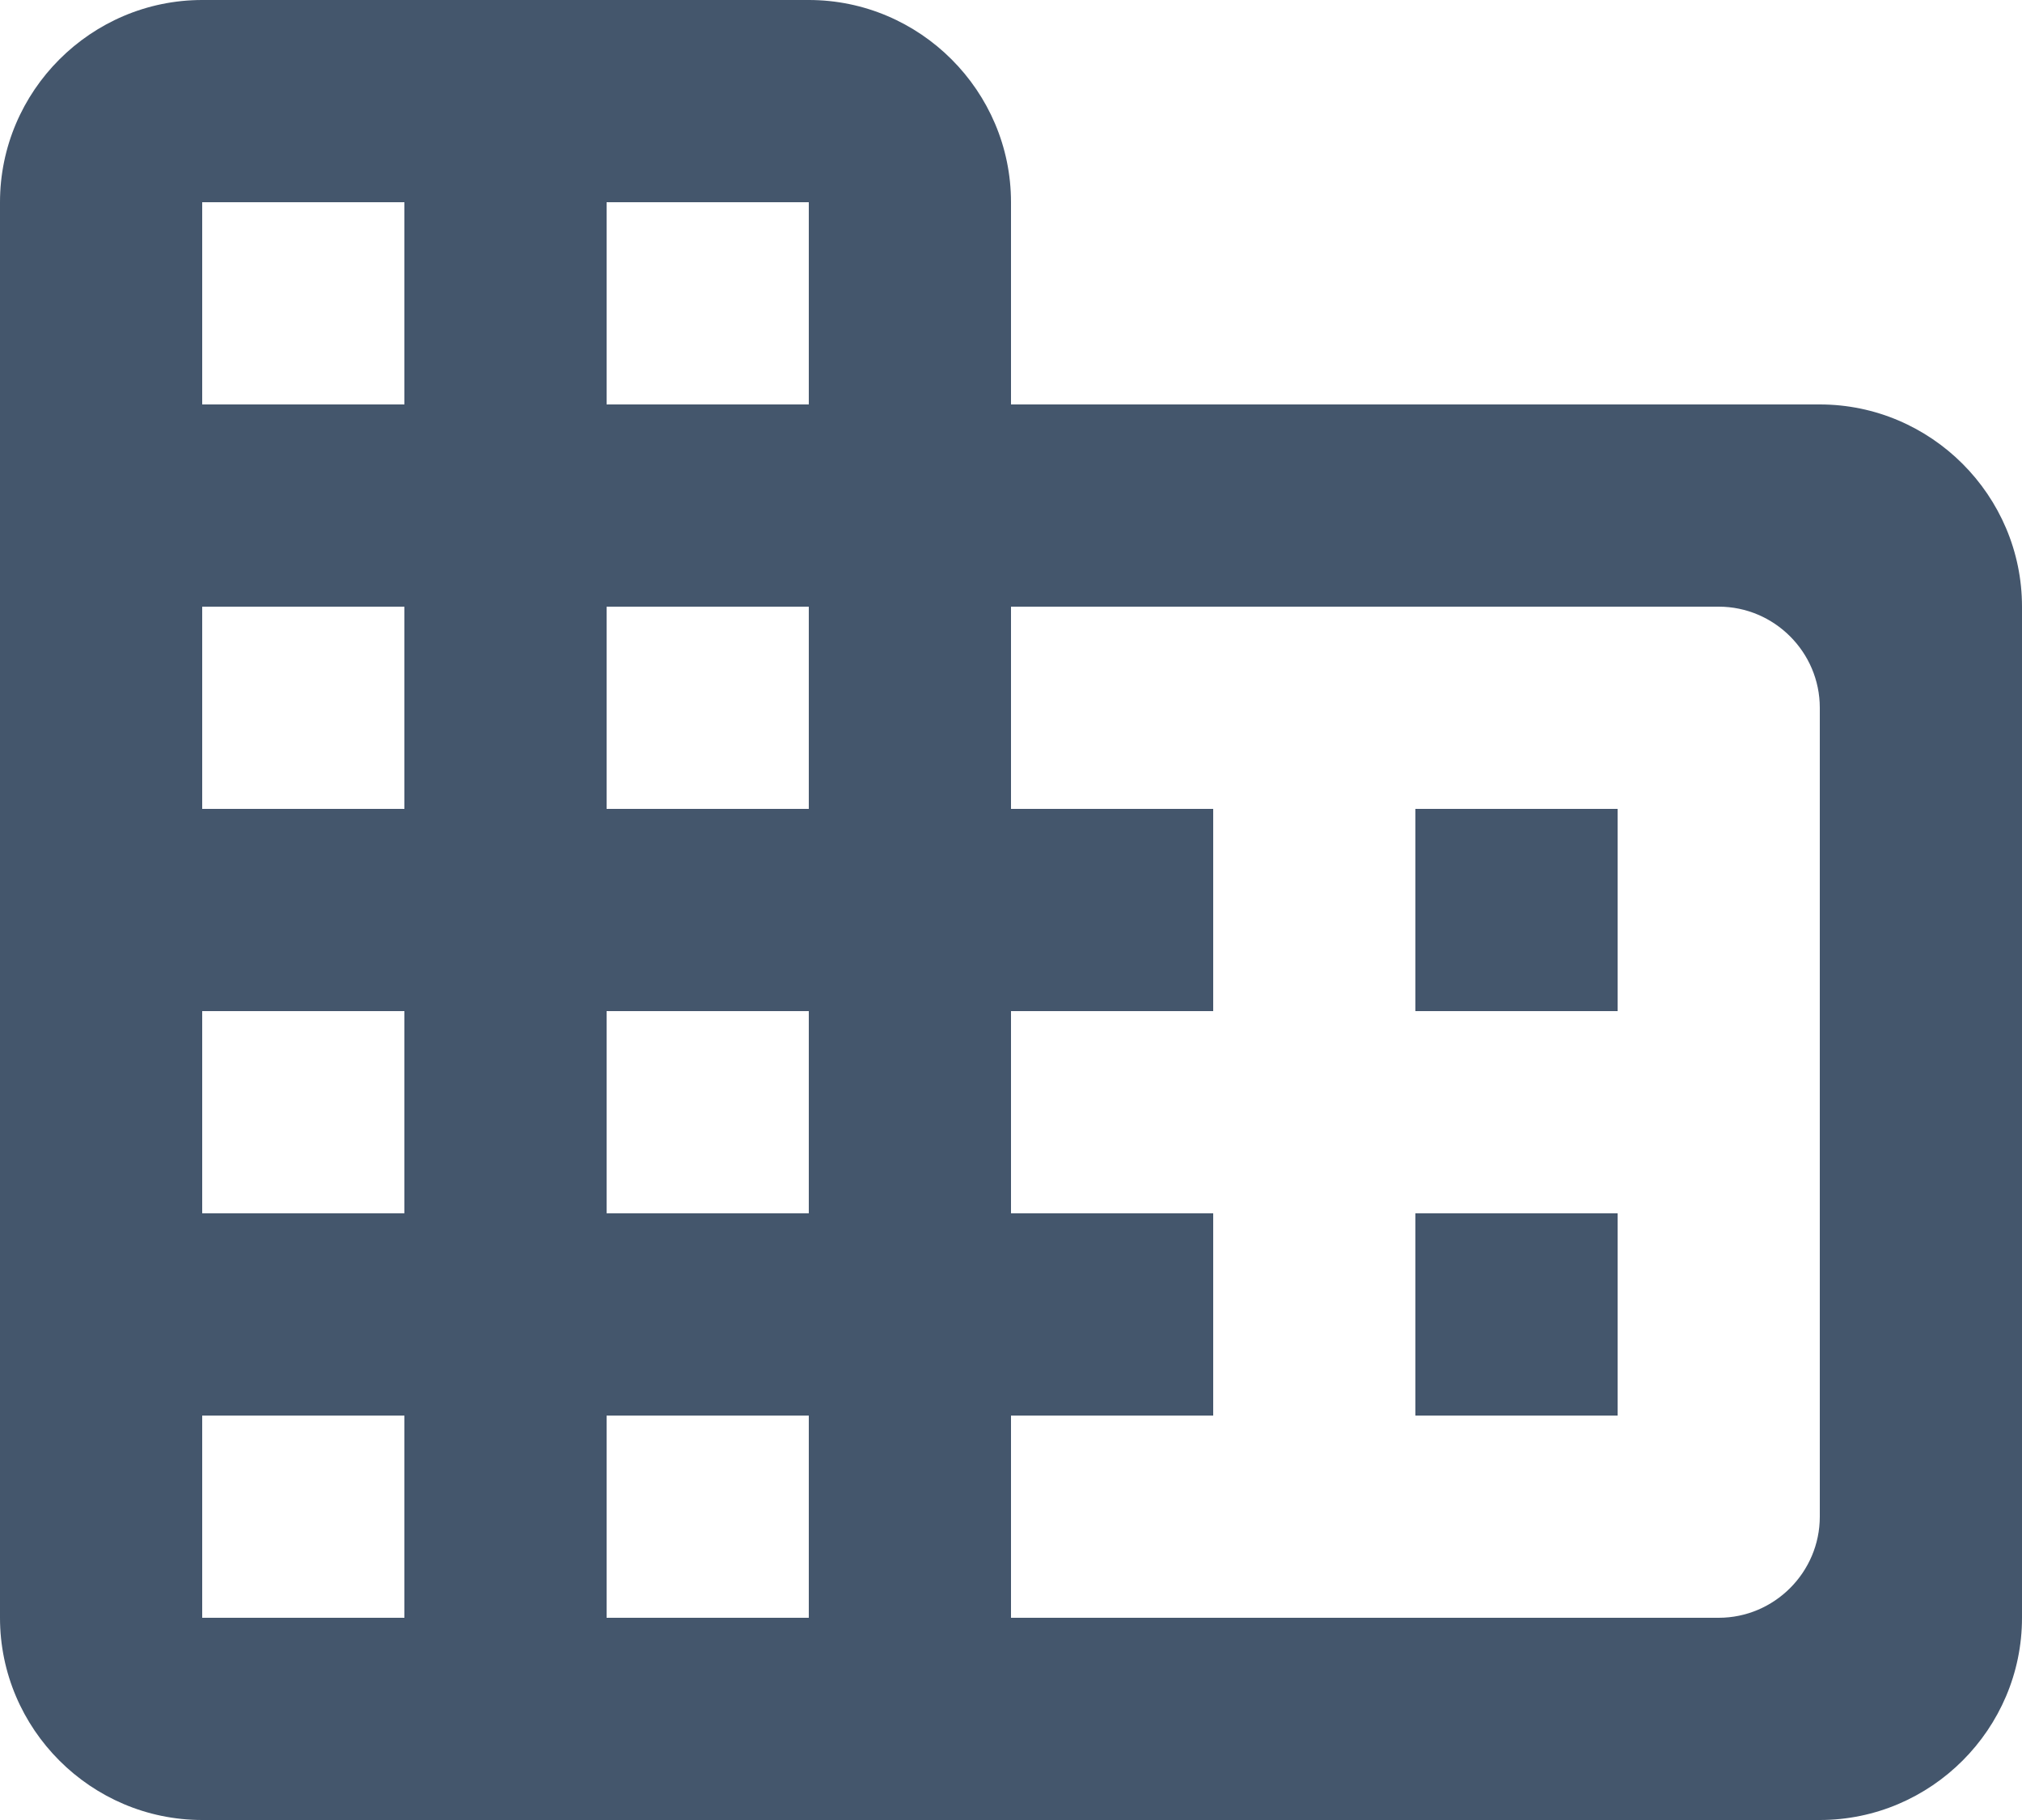 <svg width="20" height="18" viewBox="0 0 20 18" fill="none" xmlns="http://www.w3.org/2000/svg">
<path d="M10 4V2C10 0.9 9.1 0 8 0H2C0.9 0 0 0.9 0 2V16C0 17.1 0.9 18 2 18H18C19.1 18 20 17.1 20 16V6C20 4.9 19.1 4 18 4H10ZM4 16H2V14H4V16ZM4 12H2V10H4V12ZM4 8H2V6H4V8ZM4 4H2V2H4V4ZM8 16H6V14H8V16ZM8 12H6V10H8V12ZM8 8H6V6H8V8ZM8 4H6V2H8V4ZM17 16H10V14H12V12H10V10H12V8H10V6H17C17.55 6 18 6.45 18 7V15C18 15.55 17.55 16 17 16ZM16 8H14V10H16V8ZM16 12H14V14H16V12Z" fill="#44566C"/>
</svg>
